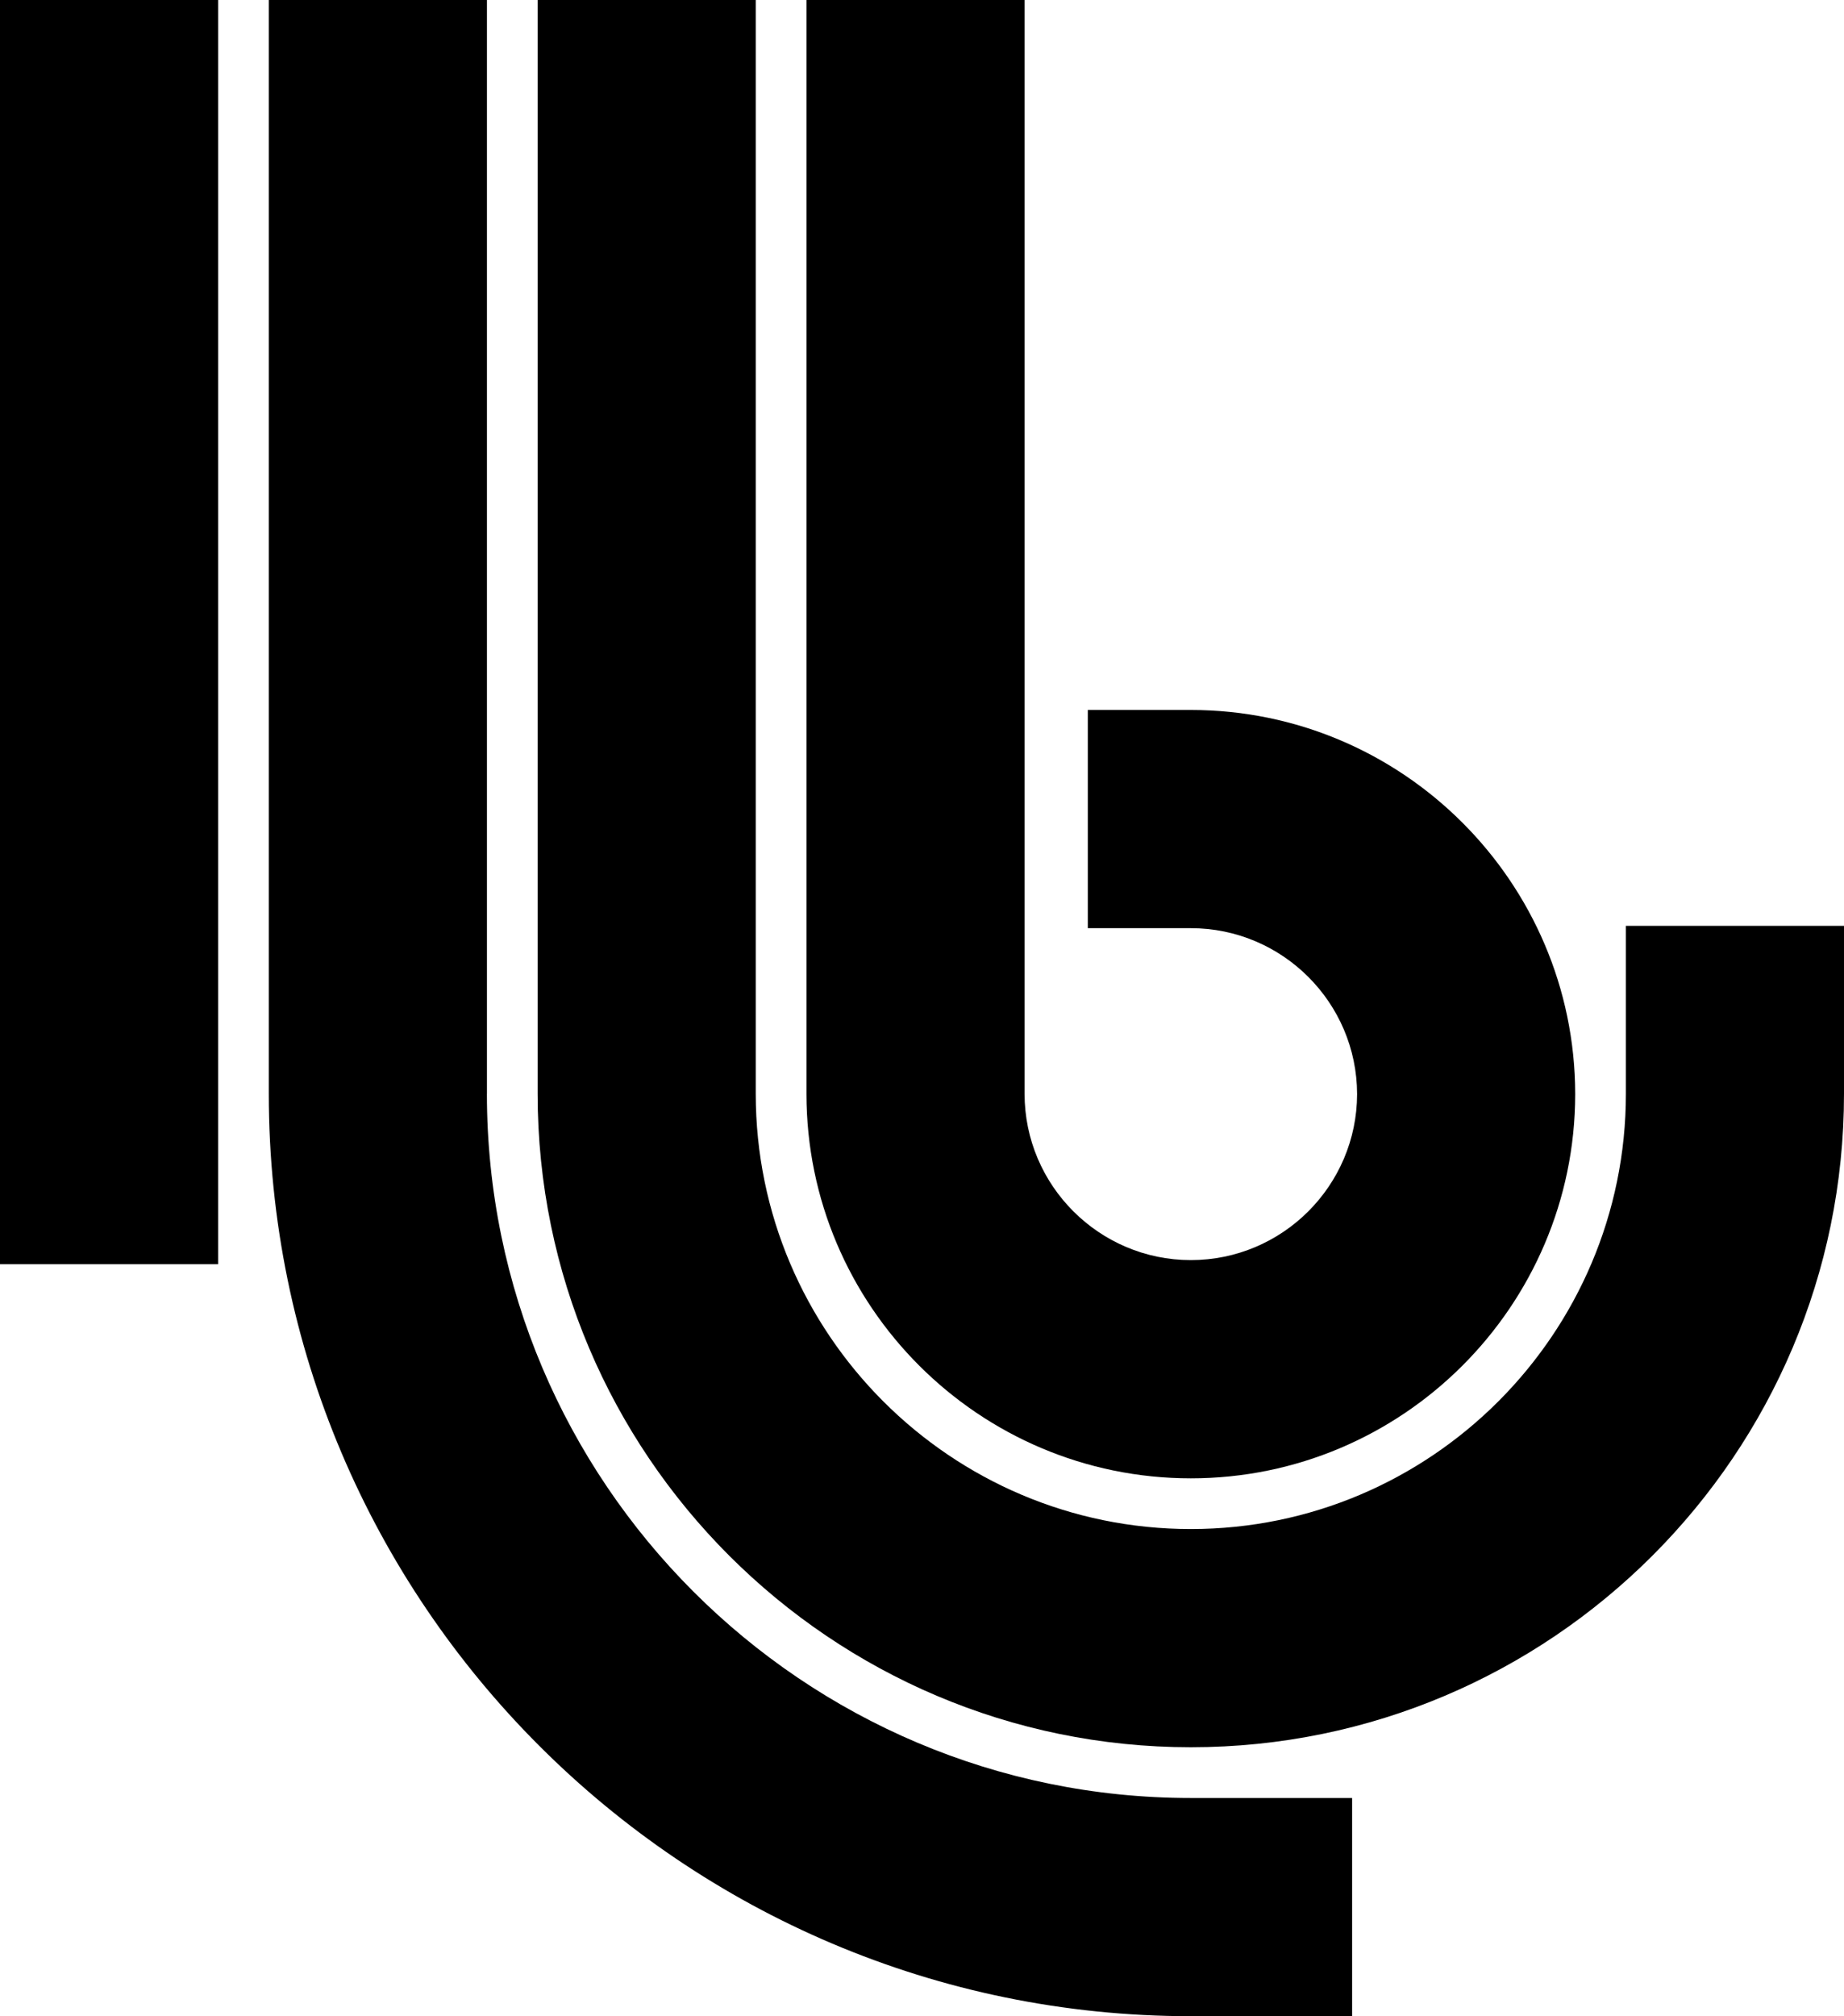 <svg id="Layer_1" data-name="Layer 1" xmlns="http://www.w3.org/2000/svg" viewBox="0 0 570.35 623.34">   <rect width="67.46" viewBox="0 0 67.46 390.85" height="390.85"></rect>   <path d="M150.61,338.16V0H83.14V338.16c0,157.25,127.93,285.18,285.17,285.18h49.9v-67.46h-49.9c-120.04,0-217.71-97.67-217.71-217.72Z"></path>   <path d="M502.89,286.24v51.92c0,74.2-60.37,134.57-134.57,134.57s-134.57-60.37-134.57-134.57V0h-67.46V338.16c0,111.4,90.63,202.03,202.03,202.03s202.03-90.63,202.03-202.03v-51.92h-67.46Z"></path>   <path d="M368.32,457.05c65.48,0,118.77-53.21,118.89-118.66v-.23c-.13-65.45-53.41-118.66-118.89-118.66h-31.86v67.46h31.86c28.32,0,51.37,23.01,51.43,51.31-.06,28.3-23.11,51.31-51.43,51.31s-51.42-23.07-51.42-51.43V0h-67.46V338.16c0,65.56,53.33,118.89,118.89,118.89Z"></path> </svg>